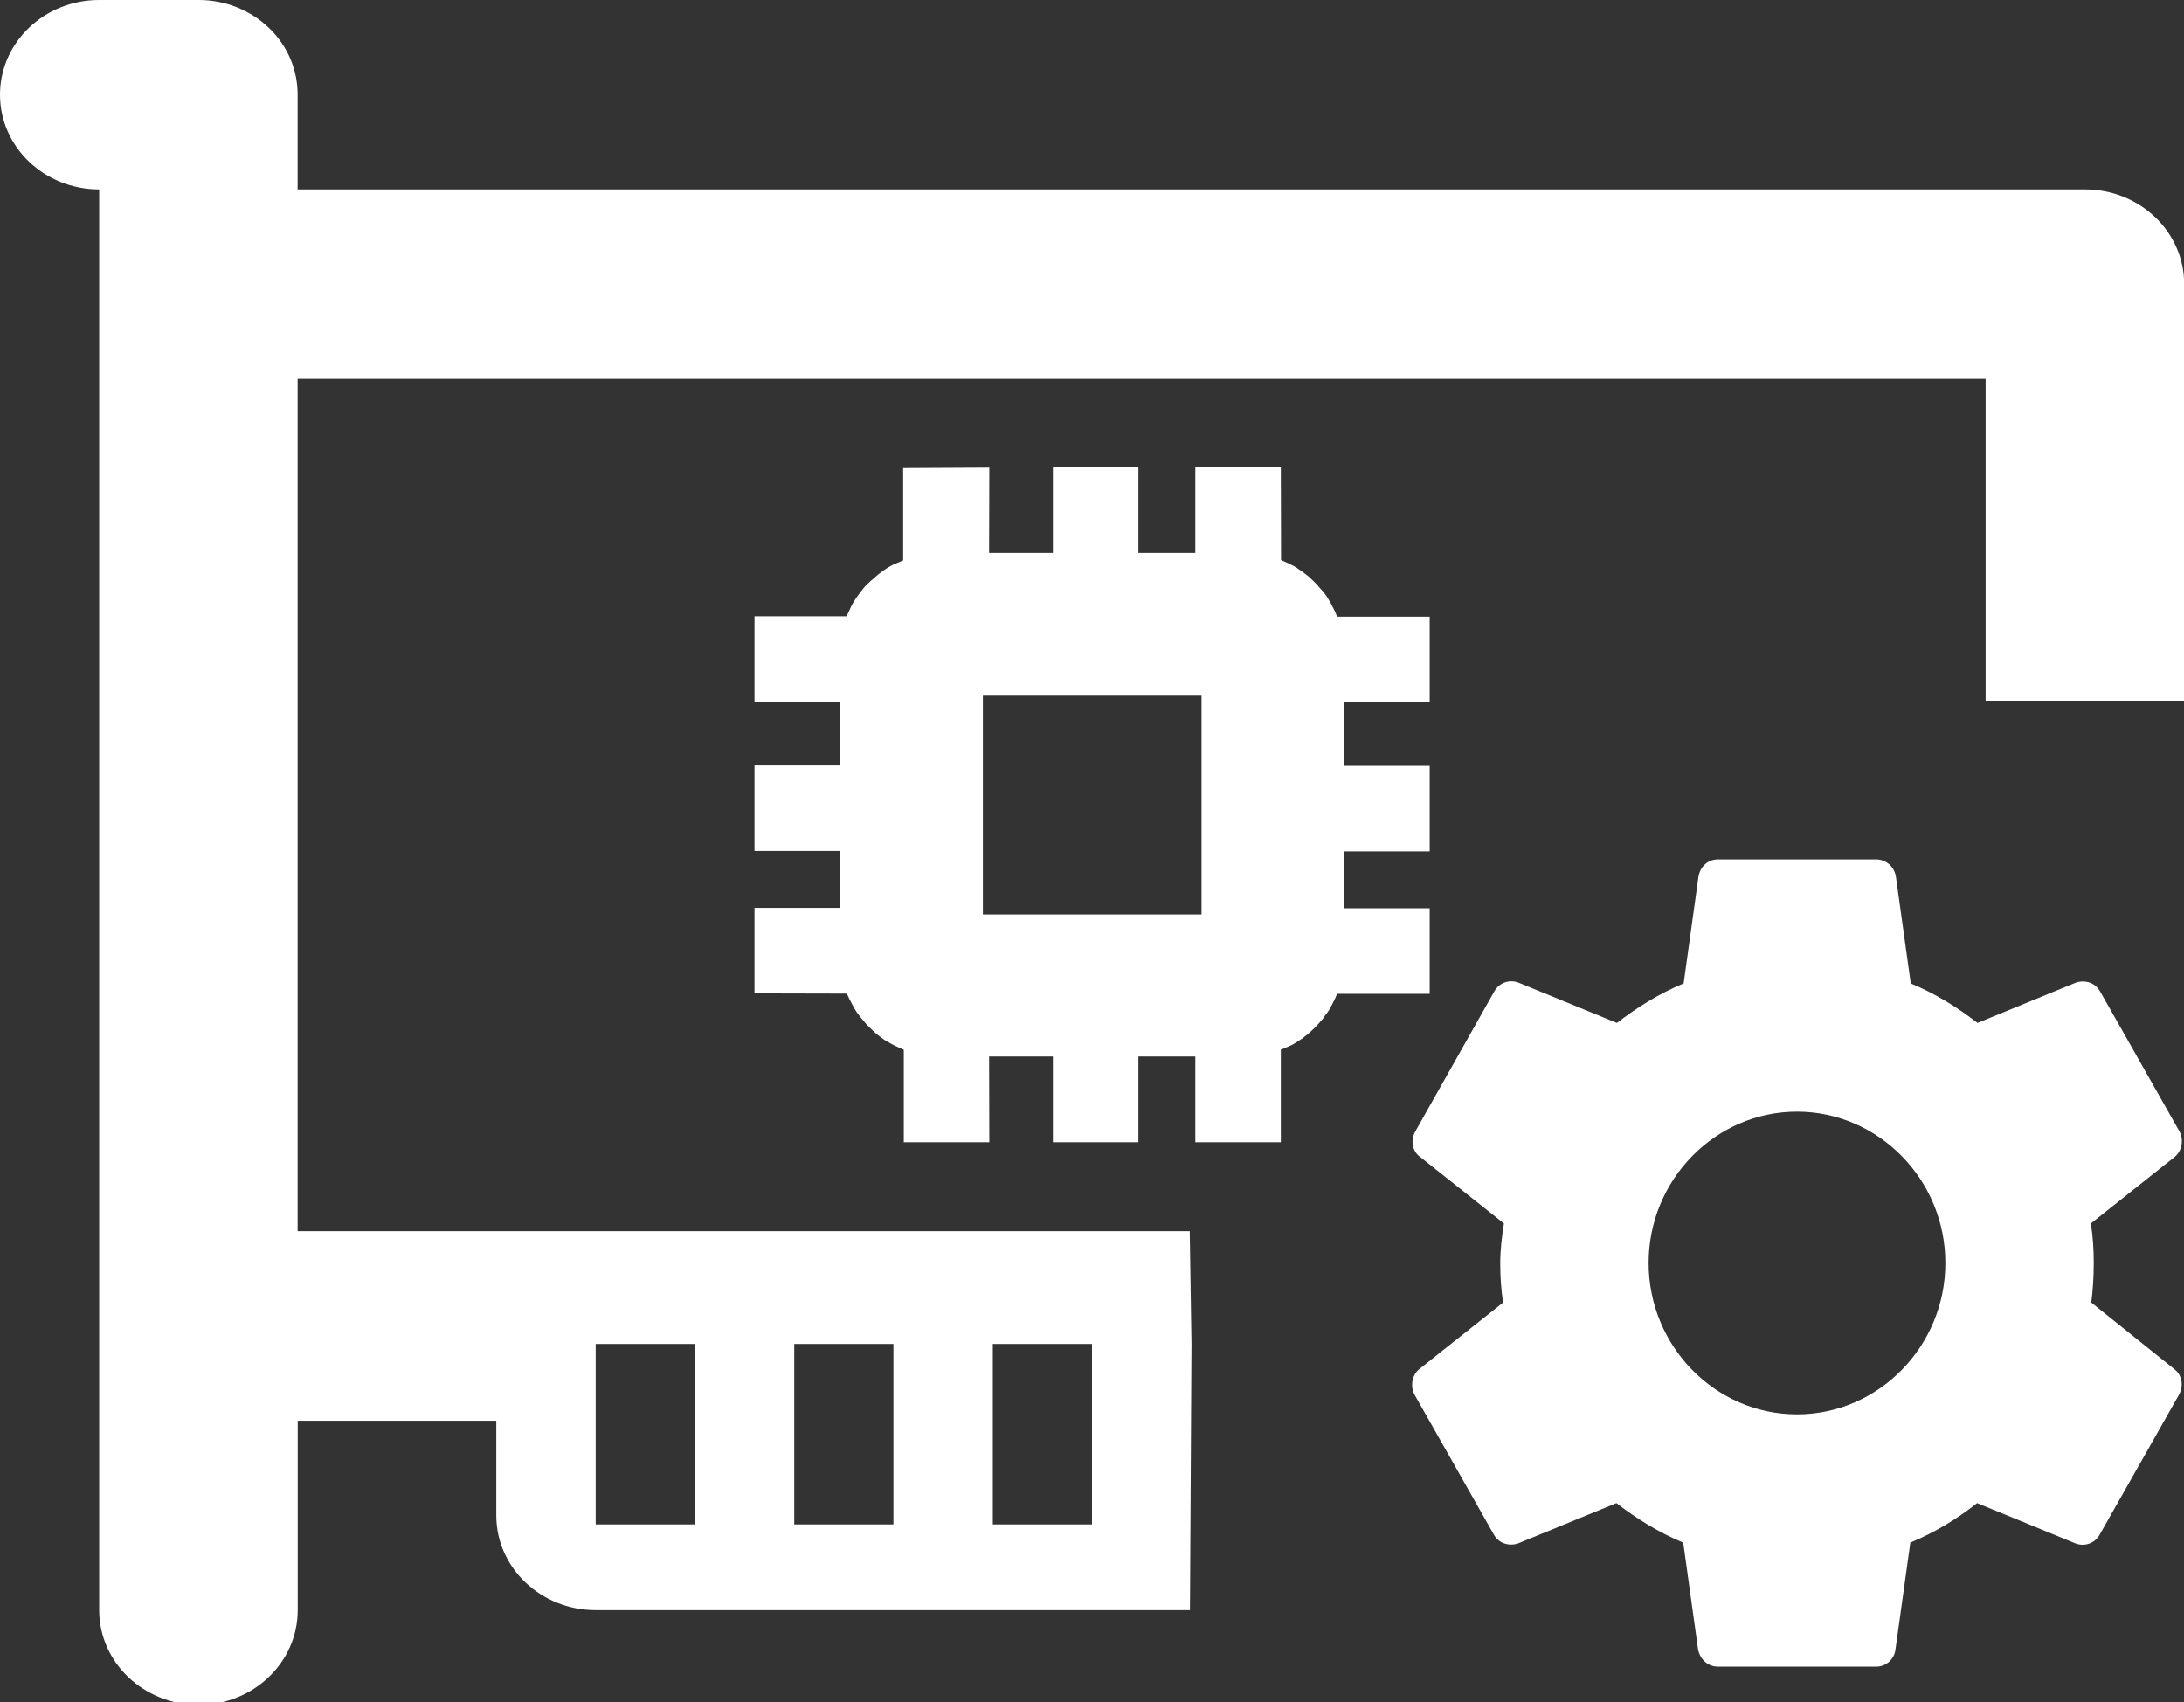 <?xml version="1.0" encoding="UTF-8"?>
<svg width="5.299mm" height="4.13mm" version="1.1" viewBox="0 0 5.299 4.13" xmlns="http://www.w3.org/2000/svg" xmlns:cc="http://creativecommons.org/ns#" xmlns:dc="http://purl.org/dc/elements/1.1/" xmlns:rdf="http://www.w3.org/1999/02/22-rdf-syntax-ns#">
 <rect x="0" y="0" width="5.299" height="4.13" fill="#333333" stroke="none"/>
 <g transform="translate(-382.13 -265.54)">
  <path id="Shape" transform="matrix(.265 0 0 .265 382.13 265.54)" d="m0.908 0c-0.502 0-0.908 0.388-0.908 0.867 0 0.479 0.406 0.867 0.908 0.867v13.006c0 0.479 0.408 0.867 0.91 0.867 0.502 0 0.908-0.388 0.908-0.867v-1.734h1.818v0.867c0 0.479 0.408 0.867 0.91 0.867h5.441l0.014-2.438-0.016-1.031h-8.168v-7.803h15.455v2.947h1.818v-3.814c0-0.479-0.406-0.867-0.908-0.867h-16.365v-0.867c7.559e-4 -0.23-0.093-0.45-0.264-0.613-0.171-0.163-0.403-0.255-0.645-0.254h-0.91zm8.148 4.281-0.787 0.004v0.846c-0.004 3.023e-4 -0.008 0.002-0.012 0.004-0.016 0.008-0.034 0.016-0.053 0.023-0.02 0.008-0.04 0.018-0.059 0.029-0.018 0.011-0.034 0.02-0.049 0.031-0.015 0.011-0.03 0.022-0.045 0.033-0.019 0.013-0.038 0.034-0.057 0.049-0.015 0.011-0.026 0.022-0.037 0.033l-0.035 0.033c-0.017 0.019-0.032 0.04-0.047 0.059-0.011 0.015-0.022 0.03-0.033 0.045-0.011 0.014-0.02 0.034-0.031 0.049-0.018 0.031-0.032 0.063-0.047 0.096l-0.014 0.027c0.002-0.004 0.006-0.007 0.008-0.012l-0.004 0.012h-0.004-0.842v0.783h0.783v0.582h-0.783v0.783h0.783v0.521h-0.783v0.783l0.846 0.002c0.004 0.008 0.005 0.01 0.008 0.018 0.008 0.013 0.012 0.03 0.02 0.041 0.011 0.022 0.022 0.042 0.033 0.064 0.011 0.016 0.018 0.032 0.029 0.047 0.011 0.018 0.028 0.036 0.039 0.051 0.011 0.014 0.026 0.03 0.037 0.045 0.012 0.015 0.028 0.03 0.043 0.045 0.014 0.015 0.028 0.026 0.043 0.041 0.014 0.015 0.03 0.026 0.045 0.037 0.016 0.011 0.032 0.024 0.047 0.035 0.019 0.011 0.038 0.022 0.057 0.033 0.015 0.009 0.03 0.016 0.045 0.023 0.019 0.008 0.04 0.02 0.059 0.027l0.016 0.008v0.846h0.783l-0.002-0.785h0.584v0.785h0.783v-0.785h0.521v0.785h0.783v-0.848c0.004-5.669e-4 0.008-0.002 0.012-0.004 0.02-0.008 0.04-0.018 0.059-0.025 0.018-0.008 0.038-0.016 0.053-0.027 0.022-0.012 0.042-0.026 0.064-0.041 0.008-0.004 0.02-0.012 0.027-0.02 0.021-0.017 0.042-0.032 0.061-0.051l0.035-0.033 0.033-0.035c0.017-0.02 0.036-0.038 0.051-0.061 0.004-0.008 0.012-0.02 0.02-0.027 0.015-0.021 0.03-0.042 0.041-0.064 0.021-0.039 0.043-0.081 0.059-0.123h0.848v-0.783h-0.783v-0.521h0.783v-0.783h-0.783v-0.584l0.783 0.002v-0.783h-0.848c-0.004-0.004-0.004-0.012-0.006-0.016-0.008-0.02-0.016-0.04-0.027-0.059-0.008-0.014-0.016-0.03-0.023-0.045l-0.033-0.057c-0.011-0.016-0.022-0.032-0.033-0.047-0.011-0.014-0.028-0.028-0.039-0.043-0.012-0.015-0.026-0.03-0.041-0.045-0.014-0.015-0.03-0.028-0.045-0.043-0.014-0.015-0.03-0.026-0.045-0.037-0.018-0.015-0.032-0.026-0.051-0.037-0.016-0.011-0.032-0.024-0.047-0.031-0.034-0.019-0.069-0.036-0.105-0.051l-0.018-0.008-0.002-0.848h-0.783v0.783h-0.521v-0.783h-0.783v0.783h-0.584l0.002-0.783zm-0.057 2.088h2.002v2.002h-2.002v-2.002zm-3.545 5.934h0.908v1.652h-0.908v-1.652zm1.818 0h0.908v1.652h-0.908v-1.652zm1.818 0h0.908v1.652h-0.908v-1.652z" fill="#fff"/>
  <g transform="matrix(.265 0 0 .265 385.23 266.94)">
   <path d="m0 0h24v24h-24z" fill="none"/>
  </g>
  <g transform="matrix(.1 0 0 .102 385.29 267.38)">
   <path d="m0 0h24v24h-24z" fill="none"/>
   <path d="m19.14 12.94c0.04-0.3 0.06-0.61 0.06-0.94 0-0.32-0.02-0.64-0.07-0.94l2.03-1.58c0.18-0.14 0.23-0.41 0.12-0.61l-1.92-3.32c-0.12-0.22-0.37-0.29-0.59-0.22l-2.39 0.96c-0.5-0.38-1.03-0.7-1.62-0.94l-0.36-2.54c-0.04-0.24-0.24-0.41-0.48-0.41h-3.84c-0.24 0-0.43 0.17-0.47 0.41l-0.36 2.54c-0.59 0.24-1.13 0.57-1.62 0.94l-2.39-0.96c-0.22-0.08-0.47 0-0.59 0.22l-1.91 3.32c-0.12 0.21-0.08 0.47 0.12 0.61l2.03 1.58c-0.05 0.3-0.09 0.63-0.09 0.94s0.02 0.64 0.07 0.94l-2.03 1.58c-0.18 0.14-0.23 0.41-0.12 0.61l1.92 3.32c0.12 0.22 0.37 0.29 0.59 0.22l2.39-0.96c0.5 0.38 1.03 0.7 1.62 0.94l0.36 2.54c0.05 0.24 0.24 0.41 0.48 0.41h3.84c0.24 0 0.44-0.17 0.47-0.41l0.36-2.54c0.59-0.24 1.13-0.56 1.62-0.94l2.39 0.96c0.22 0.08 0.47 0 0.59-0.22l1.92-3.32c0.12-0.22 0.07-0.47-0.12-0.61zm-7.14 2.66c-1.98 0-3.6-1.62-3.6-3.6s1.62-3.6 3.6-3.6 3.6 1.62 3.6 3.6-1.62 3.6-3.6 3.6z" fill="#fff"/>
  </g>
 </g>
</svg>
